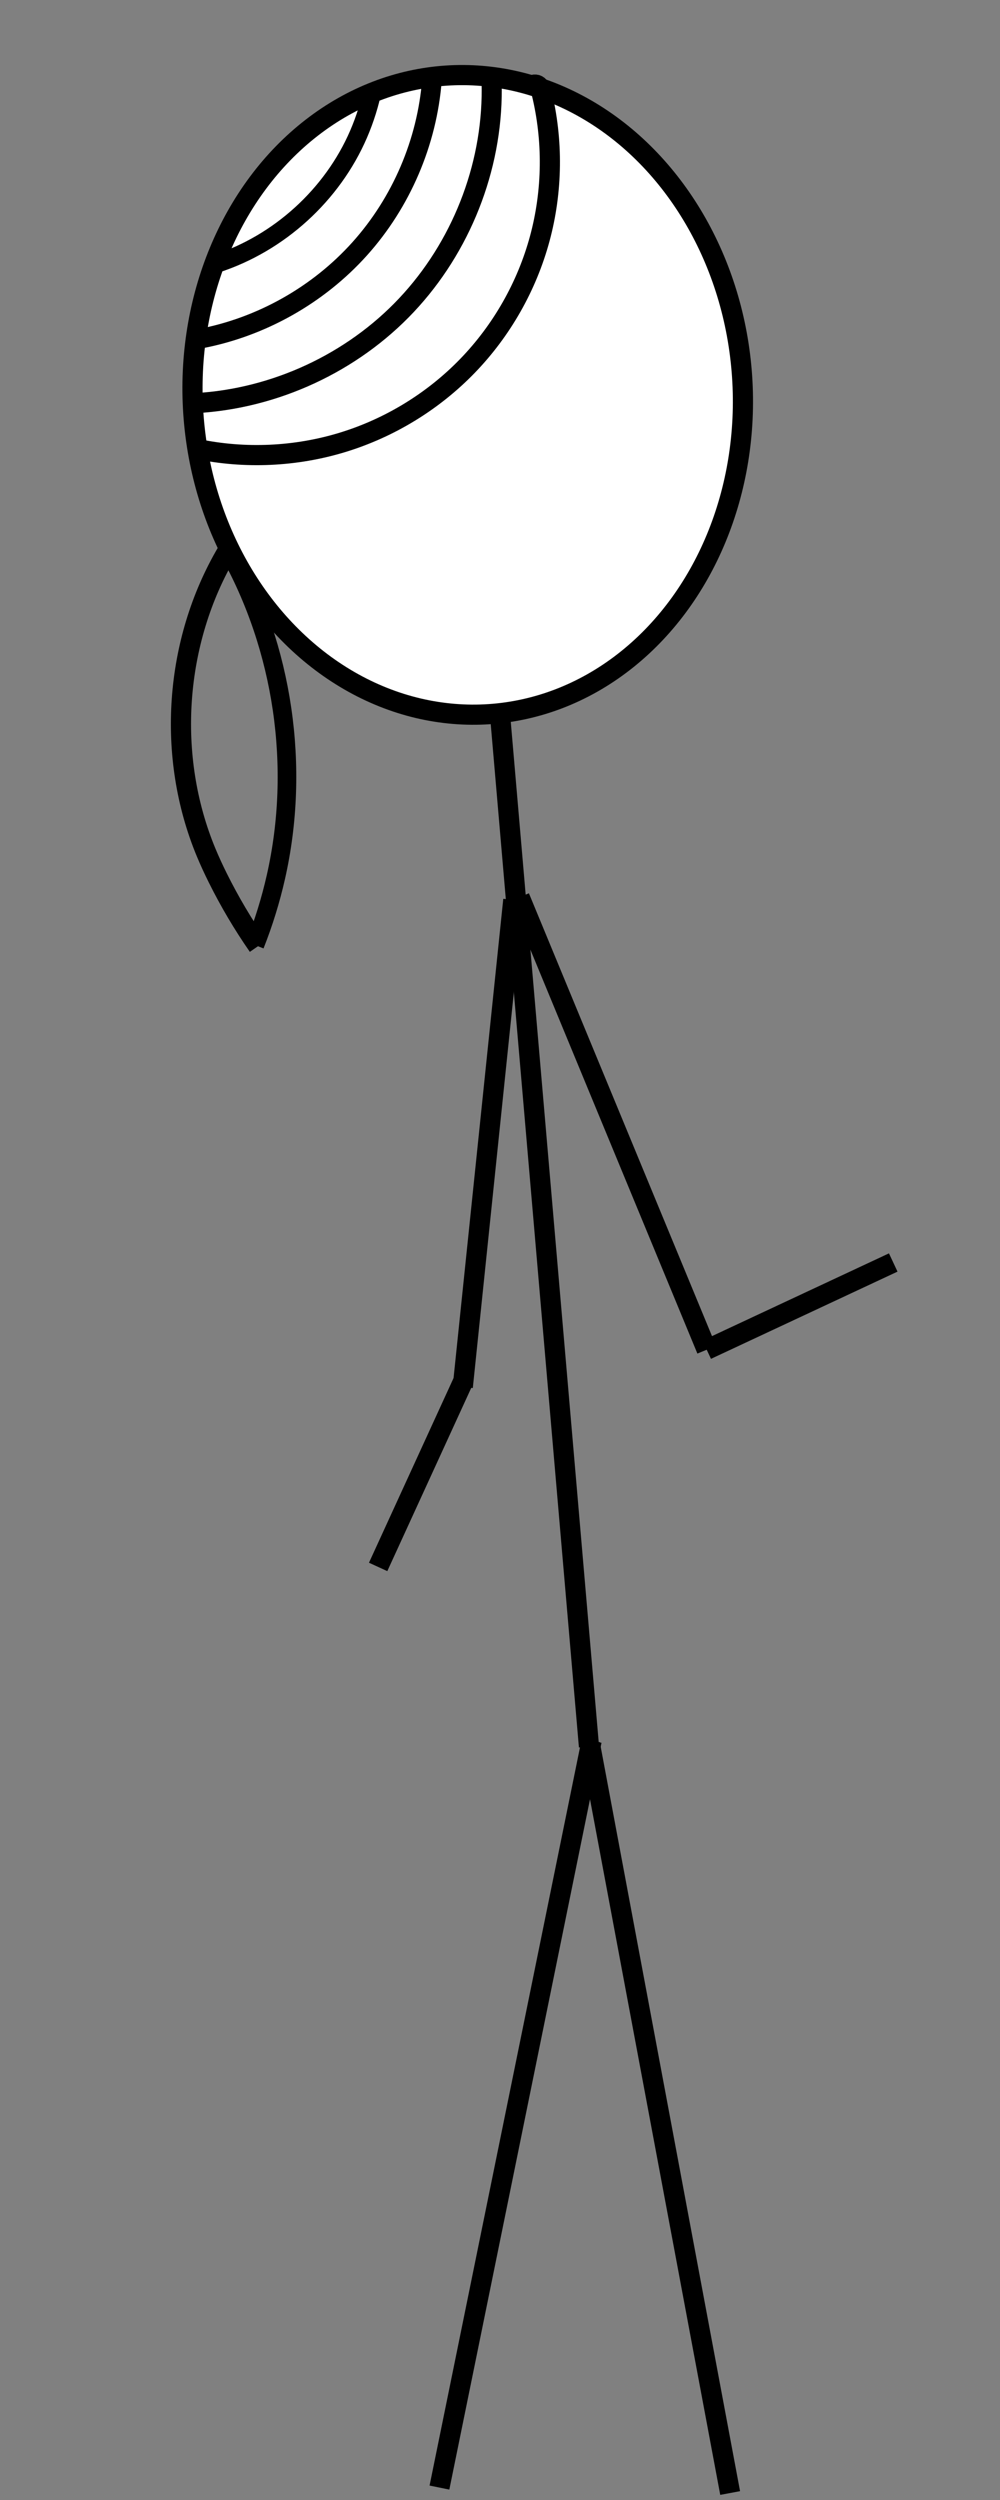 <?xml version="1.0" encoding="UTF-8" standalone="no"?>
<svg
   xmlns:dc="http://purl.org/dc/elements/1.1/"
   xmlns:cc="http://creativecommons.org/ns#"
   xmlns:rdf="http://www.w3.org/1999/02/22-rdf-syntax-ns#"
   xmlns:svg="http://www.w3.org/2000/svg"
   xmlns="http://www.w3.org/2000/svg"
   xmlns:sodipodi="http://sodipodi.sourceforge.net/DTD/sodipodi-0.dtd"
   xmlns:inkscape="http://www.inkscape.org/namespaces/inkscape"
   width="100"
   height="250"
   version="1.1"
   id="svg3803"
   sodipodi:docname="motoko-is-asking-satoru.svg"
   inkscape:version="0.92.3 (2405546, 2018-03-11)">
  <rect width="100%" height="100%" fill="#808080" stroke="none"/>
  <defs
     id="defs3807">
    <inkscape:path-effect
       effect="spiro"
       id="path-effect3835"
       is_visible="true" />
    <inkscape:path-effect
       effect="spiro"
       id="path-effect3831"
       is_visible="true" />
    <inkscape:path-effect
       effect="spiro"
       id="path-effect3827"
       is_visible="true" />
    <inkscape:path-effect
       effect="spiro"
       id="path-effect3823"
       is_visible="true" />
    <inkscape:path-effect
       effect="spiro"
       id="path-effect3819"
       is_visible="true" />
    <inkscape:path-effect
       effect="spiro"
       id="path-effect3815"
       is_visible="true" />
  </defs>
  <sodipodi:namedview
     pagecolor="#ffffff"
     bordercolor="#666666"
     borderopacity="1"
     objecttolerance="10"
     gridtolerance="10"
     guidetolerance="10"
     inkscape:pageopacity="0"
     inkscape:pageshadow="2"
     inkscape:window-width="927"
     inkscape:window-height="1025"
     id="namedview3805"
     showgrid="false"
     inkscape:zoom="2.2250294"
     inkscape:cx="70.818854"
     inkscape:cy="133.37738"
     inkscape:window-x="67"
     inkscape:window-y="27"
     inkscape:window-maximized="0"
     inkscape:current-layer="svg3803" />
  <ellipse
     strokeWidth="2"
     cx="43.986"
     cy="42.569"
     id="head"
     rx="27.5"
     ry="32"
     transform="rotate(-3.888)"
     style="fill:#ffffff;stroke:#000000;stroke-width:2.016;stroke-linecap:butt;stroke-miterlimit:4;stroke-dasharray:none" />
  <line
     strokeWidth="2"
     x1="50.032"
     y1="71.794"
     x2="58.897"
     y2="174.66"
     id="torso"
     style="stroke:#000000;stroke-width:2.016;stroke-linecap:butt;stroke-miterlimit:4;stroke-dasharray:none" />
  <line
     strokeWidth="2"
     x1="59.163"
     y1="174.076"
     x2="43.945"
     y2="248.758"
     id="left-leg"
     style="stroke:#000000;stroke-width:2.016;stroke-linecap:butt;stroke-miterlimit:4;stroke-dasharray:none" />
  <line
     strokeWidth="2"
     x1="58.99"
     y1="174.387"
     x2="73.015"
     y2="249.302"
     id="right-leg"
     style="stroke:#000000;stroke-width:2.016;stroke-linecap:butt;stroke-miterlimit:4;stroke-dasharray:none" />
  <line
     strokeWidth="2"
     x1="51.959"
     y1="89.714"
     x2="70.671"
     y2="134.972"
     id="left-arm"
     style="stroke:#000000;stroke-width:2.016;stroke-linecap:butt;stroke-miterlimit:4;stroke-dasharray:none" />
  <line
     strokeWidth="2"
     x1="51.331"
     y1="89.986"
     x2="46.278"
     y2="138.699"
     id="right-arm"
     style="stroke:#000000;stroke-width:2.016;stroke-linecap:butt;stroke-miterlimit:4;stroke-dasharray:none" />
  <line
     strokeWidth="2"
     x1="70.671"
     y1="134.972"
     x2="89.323"
     y2="126.249"
     id="left-forearm"
     style="stroke:#000000;stroke-width:2.016;stroke-linecap:butt;stroke-miterlimit:4;stroke-dasharray:none" />
  <line
     strokeWidth="2"
     x1="46.389"
     y1="137.972"
     x2="37.814"
     y2="156.693"
     id="svg_11"
     style="stroke:#000000;stroke-width:2.016;stroke-linecap:butt;stroke-miterlimit:4;stroke-dasharray:none" />
  <path
     style="fill:none;stroke:#000000;stroke-width:2.016;stroke-linecap:butt;stroke-linejoin:miter;stroke-miterlimit:4;stroke-dasharray:none;stroke-opacity:1"
     d="m 19.672,44.89 c 4.824,1.012 9.903,0.782 14.615,-0.664 4.712,-1.446 9.046,-4.104 12.472,-7.648 3.426,-3.544 5.935,-7.966 7.22,-12.724 1.285,-4.758 1.343,-9.842 0.168,-14.629 -0.033,-0.135 -0.068,-0.271 -0.129,-0.396 -0.061,-0.125 -0.151,-0.24 -0.273,-0.308 -0.114,-0.063 -0.253,-0.081 -0.379,-0.049 -0.126,0.033 -0.239,0.115 -0.309,0.226"
     id="path3813"
     inkscape:connector-curvature="0"
     inkscape:path-effect="#path-effect3815"
     inkscape:original-d="M 19.672368,44.890163 C 8.3136365,57.014037 42.656392,21.112529 54.146803,9.2251048 65.637214,-2.6623196 53.880242,8.7549891 53.74536,8.5213232 53.610479,8.2876574 53.287662,8.6385753 53.057212,8.6985943" />
  <path
     style="fill:none;stroke:#000000;stroke-width:2.008;stroke-linecap:butt;stroke-linejoin:miter;stroke-miterlimit:4;stroke-dasharray:none;stroke-opacity:1"
     d="m 18.859,40.345 c 7.925,-0.257 15.706,-3.658 21.277,-9.3 5.571,-5.642 8.874,-13.465 9.031,-21.393 0.017,-0.859 -0.001,-1.719 -0.055,-2.577"
     id="path3817"
     inkscape:connector-curvature="0"
     inkscape:path-effect="#path-effect3819"
     inkscape:original-d="M 18.858882,40.344933 C 28.962584,30.113298 39.065182,19.882541 49.166672,9.6526604 59.268163,-0.57721997 49.131096,7.933884 49.11165,7.0758111" />
  <path
     style="fill:none;stroke:#000000;stroke-width:1.965;stroke-linecap:butt;stroke-linejoin:miter;stroke-miterlimit:4;stroke-dasharray:none;stroke-opacity:1"
     d="m 19.985,33.874 c 6.119,-1.149 11.831,-4.363 15.989,-8.997 4.158,-4.634 6.737,-10.659 7.219,-16.867 0.012,-0.149 0.022,-0.299 0.031,-0.448"
     id="path3821"
     inkscape:connector-curvature="0"
     inkscape:path-effect="#path-effect3823"
     inkscape:original-d="m 19.985109,33.874138 c 7.737216,-8.62207 15.473414,-17.243207 23.208594,-25.8634138 7.73518,-8.62020631 0.02186,-0.2998275 0.03127,-0.4483431" />
  <path
     style="fill:none;stroke:#000000;stroke-width:1.824;stroke-linecap:butt;stroke-linejoin:miter;stroke-miterlimit:4;stroke-dasharray:none;stroke-opacity:1"
     d="m 21.61,26.381 c 6.297,-2.037 11.625,-6.886 14.247,-12.963 0.647,-1.501 1.136,-3.07 1.457,-4.673"
     id="path3825"
     inkscape:connector-curvature="0"
     inkscape:path-effect="#path-effect3827"
     inkscape:original-d="m 21.610201,26.381173 c 4.749924,-4.321676 9.498791,-8.642608 14.246598,-12.962796 4.747808,-4.3201891 0.972135,-3.116047 1.456615,-4.6729549" />
  <path
     style="fill:none;stroke:#000000;stroke-width:2.016;stroke-linecap:butt;stroke-linejoin:miter;stroke-miterlimit:4;stroke-dasharray:none;stroke-opacity:1"
     d="m 22.704,55.199 c -5.282,8.964 -6.082,20.428 -2.095,30.039 0.36,0.867 0.755,1.719 1.173,2.56 1.175,2.365 2.523,4.645 4.03,6.814"
     id="path3829"
     inkscape:connector-curvature="0"
     inkscape:path-effect="#path-effect3831"
     inkscape:original-d="m 22.704454,55.198582 c -0.697229,10.012074 -1.395524,20.025074 -2.094887,30.039004 -0.699362,10.013929 0.783113,1.705532 1.173067,2.55969 0.389954,0.854157 2.687776,4.541504 4.030063,6.813648" />
  <path
     style="fill:none;stroke:#000000;stroke-width:1.861;stroke-linecap:butt;stroke-linejoin:miter;stroke-miterlimit:4;stroke-dasharray:none;stroke-opacity:1"
     d="m 22.826,55.034 c 5.51,9.805 7.244,21.672 4.769,32.643 -0.524,2.324 -1.23,4.608 -2.108,6.823"
     id="path3833"
     inkscape:connector-curvature="0"
     inkscape:path-effect="#path-effect3835"
     inkscape:original-d="m 22.825808,55.034195 c 1.590646,10.880221 3.180238,21.761232 4.768771,32.643033 1.588534,10.881797 -1.404118,4.547741 -2.107765,6.822799" />
</svg>
